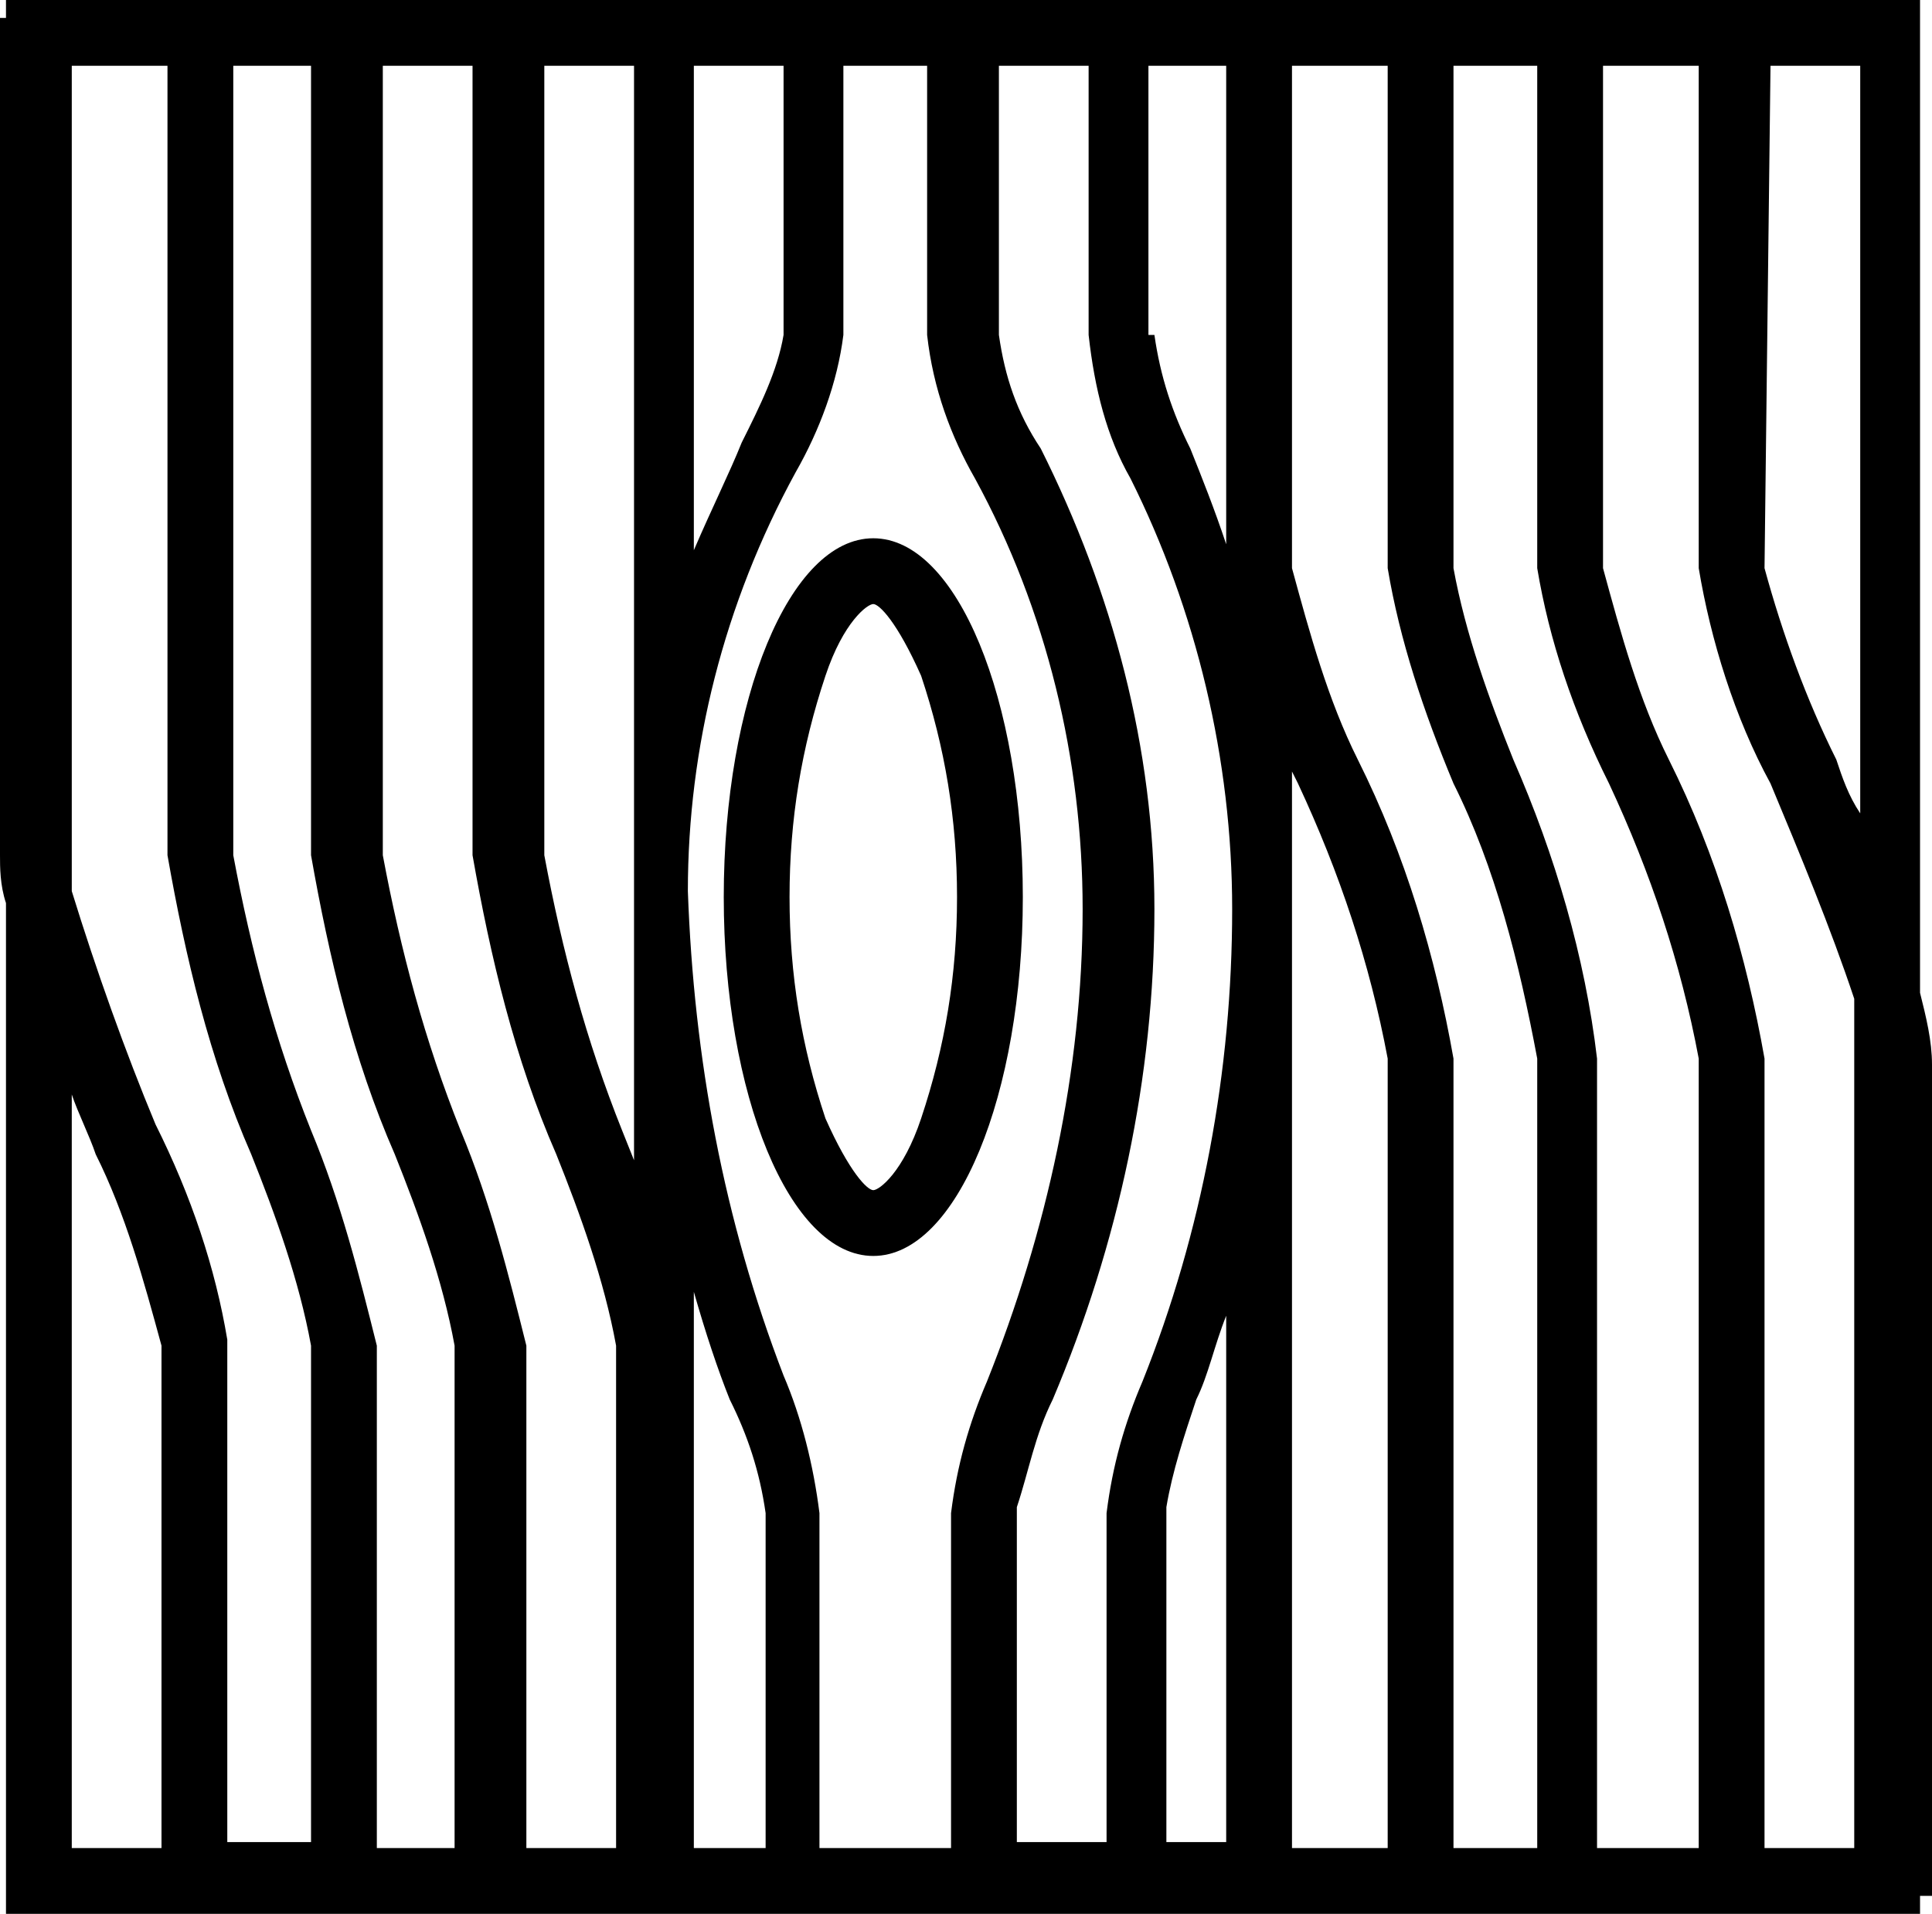 <?xml version="1.0" encoding="utf-8"?>
<!-- Generator: Adobe Illustrator 27.1.1, SVG Export Plug-In . SVG Version: 6.00 Build 0)  -->
<svg version="1.1" id="Layer_1" xmlns="http://www.w3.org/2000/svg" xmlns:xlink="http://www.w3.org/1999/xlink" x="0px" y="0px"
	 viewBox="0 0 32.3 32" style="enable-background:new 0 0 32.3 32;" xml:space="preserve">
<style type="text/css">
	.st0{fill:#000;}
</style>
<path id="Union_82" class="st0" d="M21.6,32H0.1V15.1C0,14.8,0,14.5,0,14.3V0.3h0.1V0h32v16.6c0.1,0.4,0.2,0.8,0.2,1.2v13.9h-0.2V32
	H21.6z M31,30.9V16.7c-0.4-1.2-0.9-2.4-1.4-3.6c-0.6-1.1-1-2.4-1.2-3.6V1.1h-1.6v8.4c0.3,1.1,0.6,2.2,1.1,3.2c0.8,1.6,1.3,3.3,1.6,5
	v13.2H31z M28.4,30.9V17.7c-0.3-1.6-0.8-3.1-1.5-4.6c-0.6-1.2-1-2.4-1.2-3.6V1.1h-1.4v8.4c0.2,1.1,0.6,2.2,1,3.2
	c0.7,1.6,1.2,3.3,1.4,5v13.2H28.4z M25.7,30.9V17.7c-0.3-1.6-0.7-3.2-1.4-4.6c-0.5-1.2-0.9-2.4-1.1-3.6V1.1h-1.6v8.4
	c0.3,1.1,0.6,2.2,1.1,3.2c0.8,1.6,1.3,3.3,1.6,5v13.2H25.7z M23.2,30.9V17.7c-0.3-1.6-0.8-3.1-1.5-4.6l-0.1-0.2v18H23.2z M20.5,30.9
	V22c-0.2,0.5-0.3,1-0.5,1.4c-0.2,0.6-0.4,1.2-0.5,1.8v5.6H20.5z M18.5,30.9v-5.6c0.1-0.8,0.3-1.5,0.6-2.2c1-2.5,1.5-5.2,1.5-7.9
	c0-2.5-0.6-5-1.7-7.2c-0.4-0.7-0.6-1.5-0.7-2.4V1.1h-1.5v4.5c0.1,0.7,0.3,1.3,0.7,1.9c1.2,2.4,1.9,5,1.9,7.7c0,2.8-0.6,5.6-1.7,8.2
	c-0.3,0.6-0.4,1.2-0.6,1.8v5.6H18.5z M15.9,30.9v-5.6c0.1-0.8,0.3-1.5,0.6-2.2c1-2.5,1.6-5.2,1.6-7.9c0-2.5-0.6-5-1.8-7.2
	c-0.4-0.7-0.7-1.5-0.8-2.4V1.1h-1.4v4.5c-0.1,0.8-0.4,1.6-0.8,2.3c-1.2,2.2-1.8,4.6-1.8,7c0.1,2.8,0.6,5.5,1.6,8.1
	c0.3,0.7,0.5,1.5,0.6,2.3v5.6H15.9z M12.8,30.9v-5.6c-0.1-0.7-0.3-1.3-0.6-1.9c-0.2-0.5-0.4-1.1-0.6-1.8v9.3L12.8,30.9z M10.3,30.9
	v-8.4c-0.2-1.1-0.6-2.2-1-3.2c-0.7-1.6-1.1-3.3-1.4-5V1.1H6.4v13.2c0.3,1.6,0.7,3.1,1.3,4.6c0.5,1.2,0.8,2.4,1.1,3.6v8.4H10.3z
	 M7.6,30.9v-8.4c-0.2-1.1-0.6-2.2-1-3.2c-0.7-1.6-1.1-3.3-1.4-5V1.1H3.9v13.2c0.3,1.6,0.7,3.1,1.3,4.6c0.5,1.2,0.8,2.4,1.1,3.6v8.4
	H7.6z M5.2,30.9v-8.4c-0.2-1.1-0.6-2.2-1-3.2c-0.7-1.6-1.1-3.3-1.4-5V1.1H1.2v13.8c0.4,1.3,0.9,2.7,1.4,3.9c0.6,1.2,1,2.4,1.2,3.6
	v8.4H5.2z M1.2,30.9h1.5v-8.4c-0.3-1.1-0.6-2.2-1.1-3.2c-0.1-0.3-0.3-0.7-0.4-1L1.2,30.9z M9.1,14.3c0.3,1.6,0.7,3.1,1.3,4.6
	l0.2,0.5V1.1H9.1V14.3z M29.5,9.5c0.3,1.1,0.7,2.2,1.2,3.2c0.1,0.3,0.2,0.6,0.4,0.9V1.1h-1.5L29.5,9.5z M11.6,9.2
	c0.3-0.7,0.6-1.3,0.8-1.8c0.3-0.6,0.6-1.2,0.7-1.8V1.1h-1.5L11.6,9.2z M19.3,5.6c0.1,0.7,0.3,1.3,0.6,1.9c0.2,0.5,0.4,1,0.6,1.6v-8
	h-1.3V5.6z M12.1,15c0-3.3,1.1-6,2.5-6s2.5,2.7,2.5,6s-1.1,6-2.5,6S12.1,18.3,12.1,15z M13.8,11.3c-0.4,1.2-0.6,2.4-0.6,3.7
	c0,1.3,0.2,2.5,0.6,3.7c0.4,0.9,0.7,1.2,0.8,1.2c0.1,0,0.5-0.3,0.8-1.2c0.4-1.2,0.6-2.4,0.6-3.7c0-1.3-0.2-2.5-0.6-3.7
	c-0.4-0.9-0.7-1.2-0.8-1.2C14.5,10.1,14.1,10.4,13.8,11.3L13.8,11.3z"/>
</svg>
